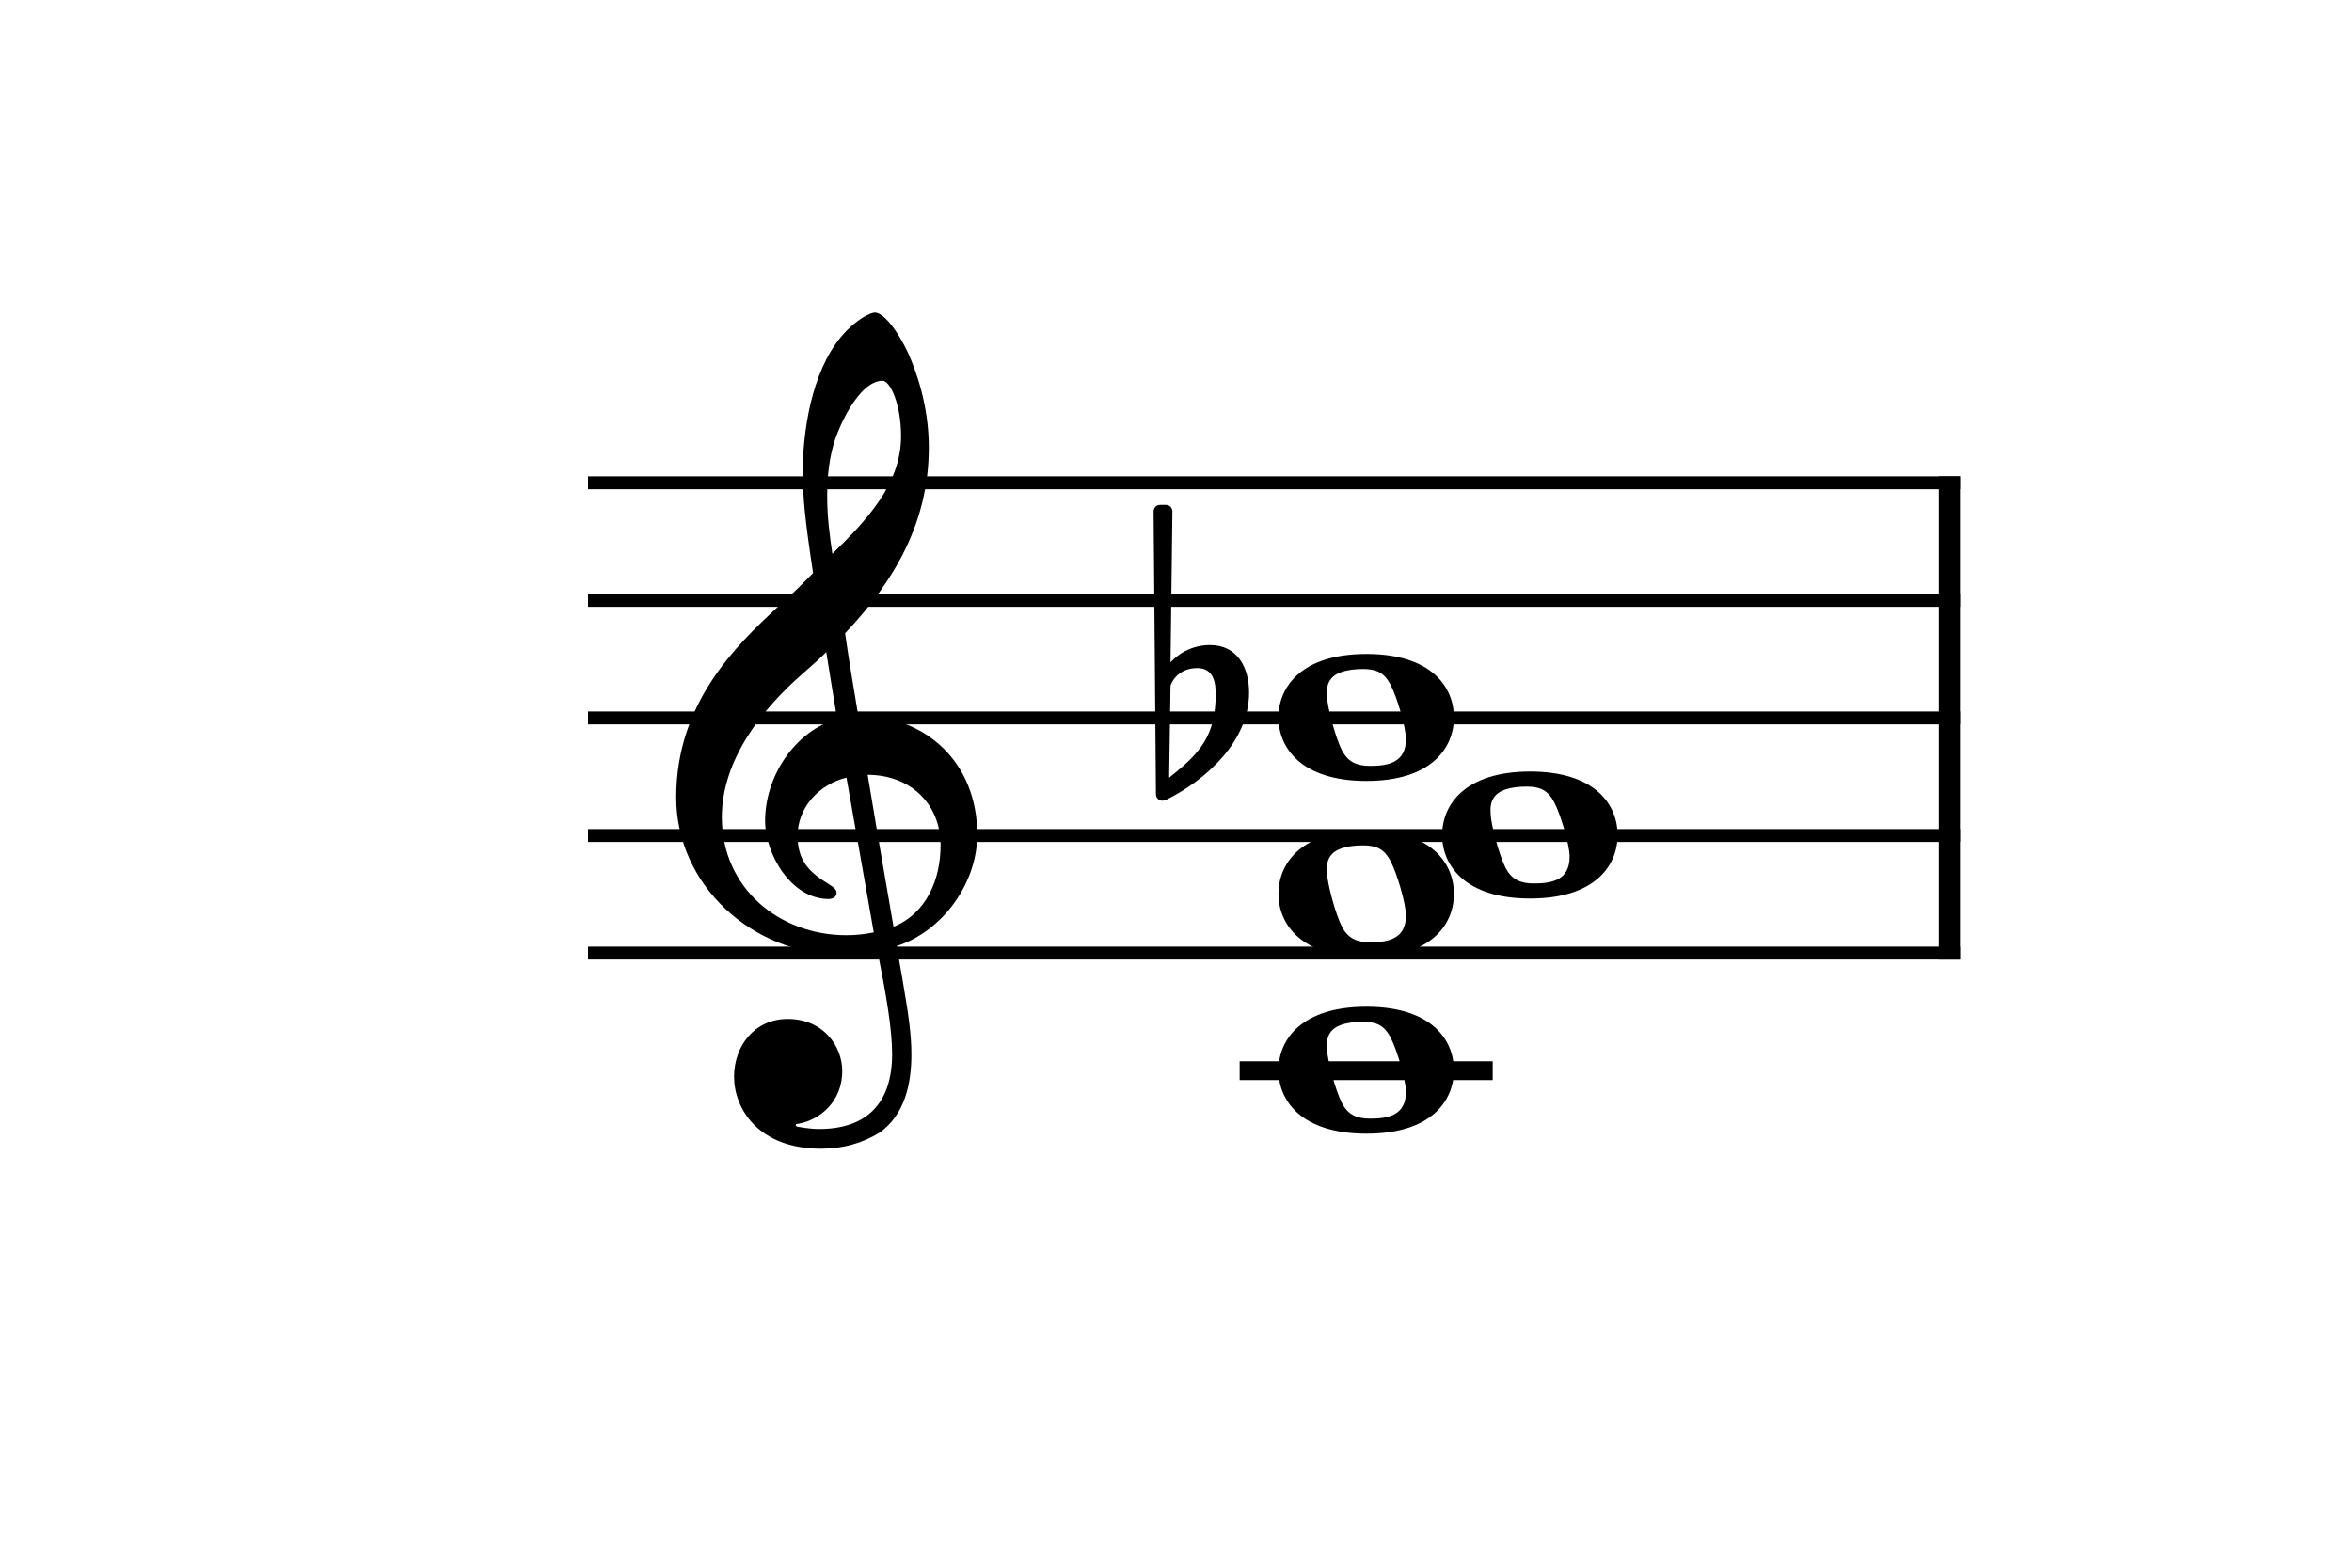 <?xml version="1.0" encoding="UTF-8" standalone="no"?>
<svg width="540px" height="360px" viewBox="0 0 540 360"
 xmlns="http://www.w3.org/2000/svg" xmlns:xlink="http://www.w3.org/1999/xlink" version="1.2" baseProfile="tiny">
<title>svg_template</title>
<desc>Generated by MuseScore Studio 4.4.4</desc>
<path class="" fill="#ffffff" fill-rule="evenodd" d="M0,0 L540,0 L540,360 L0,360 L0,0 "/>
<polyline class="StaffLines" fill="none" stroke="#000000" stroke-width="2.97" stroke-linejoin="bevel" points="135,110.863 450,110.863"/>
<polyline class="StaffLines" fill="none" stroke="#000000" stroke-width="2.97" stroke-linejoin="bevel" points="135,137.863 450,137.863"/>
<polyline class="StaffLines" fill="none" stroke="#000000" stroke-width="2.97" stroke-linejoin="bevel" points="135,164.863 450,164.863"/>
<polyline class="StaffLines" fill="none" stroke="#000000" stroke-width="2.97" stroke-linejoin="bevel" points="135,191.863 450,191.863"/>
<polyline class="StaffLines" fill="none" stroke="#000000" stroke-width="2.97" stroke-linejoin="bevel" points="135,218.863 450,218.863"/>
<polyline class="BarLine" fill="none" stroke="#000000" stroke-width="4.86" stroke-linejoin="bevel" points="447.57,109.378 447.57,220.348"/>
<path class="Accidental" transform="matrix(1.08,0,0,1.08,264.853,164.863)" d="M12,-15.5 C7,-15.5 4.1,-12.4 3.6,-11.8 L4,-43.9 C4,-44.7 3.4,-45.3 2.6,-45.3 L1.4,-45.3 C0.6,-45.3 0,-44.7 0,-43.9 L0.5,16.2 C0.5,17 1.1,17.6 1.9,17.6 C2.1,17.6 2.5,17.5 2.7,17.4 C11.3,13.1 20.3,4.9 20.3,-5.4 C20.3,-10.6 17.9,-15.5 12,-15.5 M3.3,12.7 L3.6,-6.8 C3.8,-7.7 5.3,-10.6 9.3,-10.6 C12.9,-10.6 13.2,-7.2 13.2,-5.1 C13.2,3.8 9.9,7.5 3.3,12.7"/>
<polyline class="LedgerLine" fill="none" stroke="#000000" stroke-width="4.32" stroke-linejoin="bevel" points="284.614,245.863 342.714,245.863"/>
<path class="Note" transform="matrix(1.08,0,0,1.08,293.524,245.863)" d="M18.7,-13.6 C4.9,-13.6 0,-6.6 0,-0.1 C0,6.4 4.9,13.4 18.7,13.4 C32.5,13.4 37.3,6.4 37.3,-0.1 C37.3,-6.6 32.5,-13.6 18.7,-13.6 M19.5,10.2 C16.7,10.2 14.8,9.4 13.5,6.9 C12.2,4.4 10.4,-2.1 10.3,-4.7 C10.1,-7.4 11.1,-9 13.5,-9.8 C14.7,-10.2 16.3,-10.4 17.9,-10.4 C20.6,-10.4 22.4,-9.8 23.8,-7.1 C25.2,-4.5 27.1,2 27.1,4.5 C27.1,9.4 23.5,10.2 19.5,10.2"/>
<path class="Note" transform="matrix(1.08,0,0,1.08,293.524,205.363)" d="M18.7,-13.6 C4.9,-13.6 0,-6.6 0,-0.1 C0,6.4 4.9,13.4 18.7,13.4 C32.5,13.4 37.3,6.4 37.3,-0.1 C37.3,-6.6 32.5,-13.6 18.7,-13.6 M19.5,10.2 C16.7,10.2 14.8,9.4 13.5,6.9 C12.2,4.4 10.4,-2.1 10.3,-4.7 C10.1,-7.4 11.1,-9 13.5,-9.8 C14.7,-10.2 16.3,-10.4 17.9,-10.4 C20.6,-10.4 22.4,-9.8 23.8,-7.1 C25.2,-4.5 27.1,2 27.1,4.5 C27.1,9.4 23.5,10.2 19.5,10.2"/>
<path class="Note" transform="matrix(1.08,0,0,1.08,331.104,191.863)" d="M18.7,-13.6 C4.9,-13.6 0,-6.6 0,-0.1 C0,6.4 4.9,13.4 18.7,13.4 C32.5,13.4 37.3,6.4 37.3,-0.1 C37.3,-6.6 32.5,-13.6 18.7,-13.6 M19.5,10.2 C16.7,10.2 14.8,9.4 13.5,6.9 C12.2,4.4 10.4,-2.1 10.3,-4.7 C10.1,-7.4 11.1,-9 13.5,-9.8 C14.7,-10.2 16.3,-10.4 17.9,-10.4 C20.6,-10.4 22.4,-9.8 23.8,-7.1 C25.2,-4.5 27.1,2 27.1,4.5 C27.1,9.4 23.5,10.2 19.5,10.2"/>
<path class="Note" transform="matrix(1.08,0,0,1.08,293.524,164.863)" d="M18.7,-13.6 C4.9,-13.6 0,-6.6 0,-0.1 C0,6.4 4.9,13.4 18.7,13.4 C32.5,13.4 37.3,6.4 37.3,-0.1 C37.3,-6.6 32.5,-13.6 18.7,-13.6 M19.5,10.2 C16.7,10.2 14.8,9.4 13.5,6.9 C12.2,4.4 10.4,-2.1 10.3,-4.7 C10.1,-7.4 11.1,-9 13.5,-9.8 C14.7,-10.2 16.3,-10.4 17.9,-10.4 C20.6,-10.4 22.4,-9.8 23.8,-7.1 C25.2,-4.5 27.1,2 27.1,4.5 C27.1,9.4 23.5,10.2 19.5,10.2"/>
<path class="Clef" transform="matrix(1.08,0,0,1.08,155.25,191.863)" d="M12.3,51.3 C12.3,57.9 17.3,66.6 30.8,66.6 C35.5,66.6 39.6,65.4 43.2,63.2 C48.6,59.4 50,52.8 50,46.5 C50,42.6 49.4,38.1 48.4,32.4 C48.1,30.4 47.5,27.4 46.9,23.5 C56.7,20.3 64,10.1 64,-0.2 C64,-15.3 53.3,-25.5 38.7,-25.5 C37.7,-31.5 36.7,-37.4 35.9,-43 C46.4,-54.1 53.7,-66.6 53.7,-82.5 C53.7,-91.6 50.9,-99 49.3,-102.6 C46.9,-107.7 44,-111.2 42.2,-111.2 C41.5,-111.2 38.4,-110 35.1,-106.1 C28.7,-98.5 26.9,-85.7 26.9,-77.3 C26.9,-71.9 27.4,-67 29.1,-55.8 C29,-55.7 23.8,-50.4 21.7,-48.7 C12.6,-40.3 0,-28.1 0,-8.1 C0,10.6 16.3,25.3 34.9,25.3 C37.8,25.3 40.5,25 42.8,24.6 C44.7,34.2 45.9,41.2 45.9,46.5 C45.9,56.9 40.5,62.4 30.4,62.4 C28,62.4 25.9,61.9 25.7,61.9 C25.6,61.8 25.4,61.7 25.4,61.6 C25.4,61.4 25.6,61.3 25.9,61.3 C30.6,60.5 35.3,56.5 35.3,50.1 C35.3,44.7 31.2,39 23.7,39 C16.7,39 12.3,44.7 12.3,51.3 M33.2,-82.2 C34.1,-86.2 38.7,-96.7 43.9,-96.7 C45.4,-96.7 47.8,-91.9 47.8,-84.9 C47.8,-74.5 40.1,-66.7 33.2,-59.9 C32.6,-63.9 32.1,-67.8 32.1,-72 C32.1,-75.7 32.4,-79.1 33.2,-82.2 M42,20.6 C40,21 38.1,21.2 36.2,21.2 C21.9,21.2 9.7,11.2 9.7,-3.9 C9.7,-16.1 18.3,-27 27.1,-34.6 C28.8,-36.1 30.4,-37.5 31.9,-39 C32.8,-33.6 33.5,-28.9 34.2,-24.8 C25.1,-22.1 18.9,-12.5 18.9,-3.1 C18.9,3.9 24.4,13.5 32.4,13.5 C33.2,13.5 34.1,13.1 34.1,12.2 C34.1,11.3 33.1,10.8 31.9,10 C28,7.6 25.8,5 25.8,0.1 C25.8,-6 30.4,-10.9 36.2,-12.3 L42,20.6 M56.2,2.1 C56.2,9.2 53.3,16.5 46.2,19.4 C44.1,7.4 41.4,-8.5 40.7,-12.9 C49.7,-12.9 56.2,-6.8 56.2,2.1"/>
</svg>
